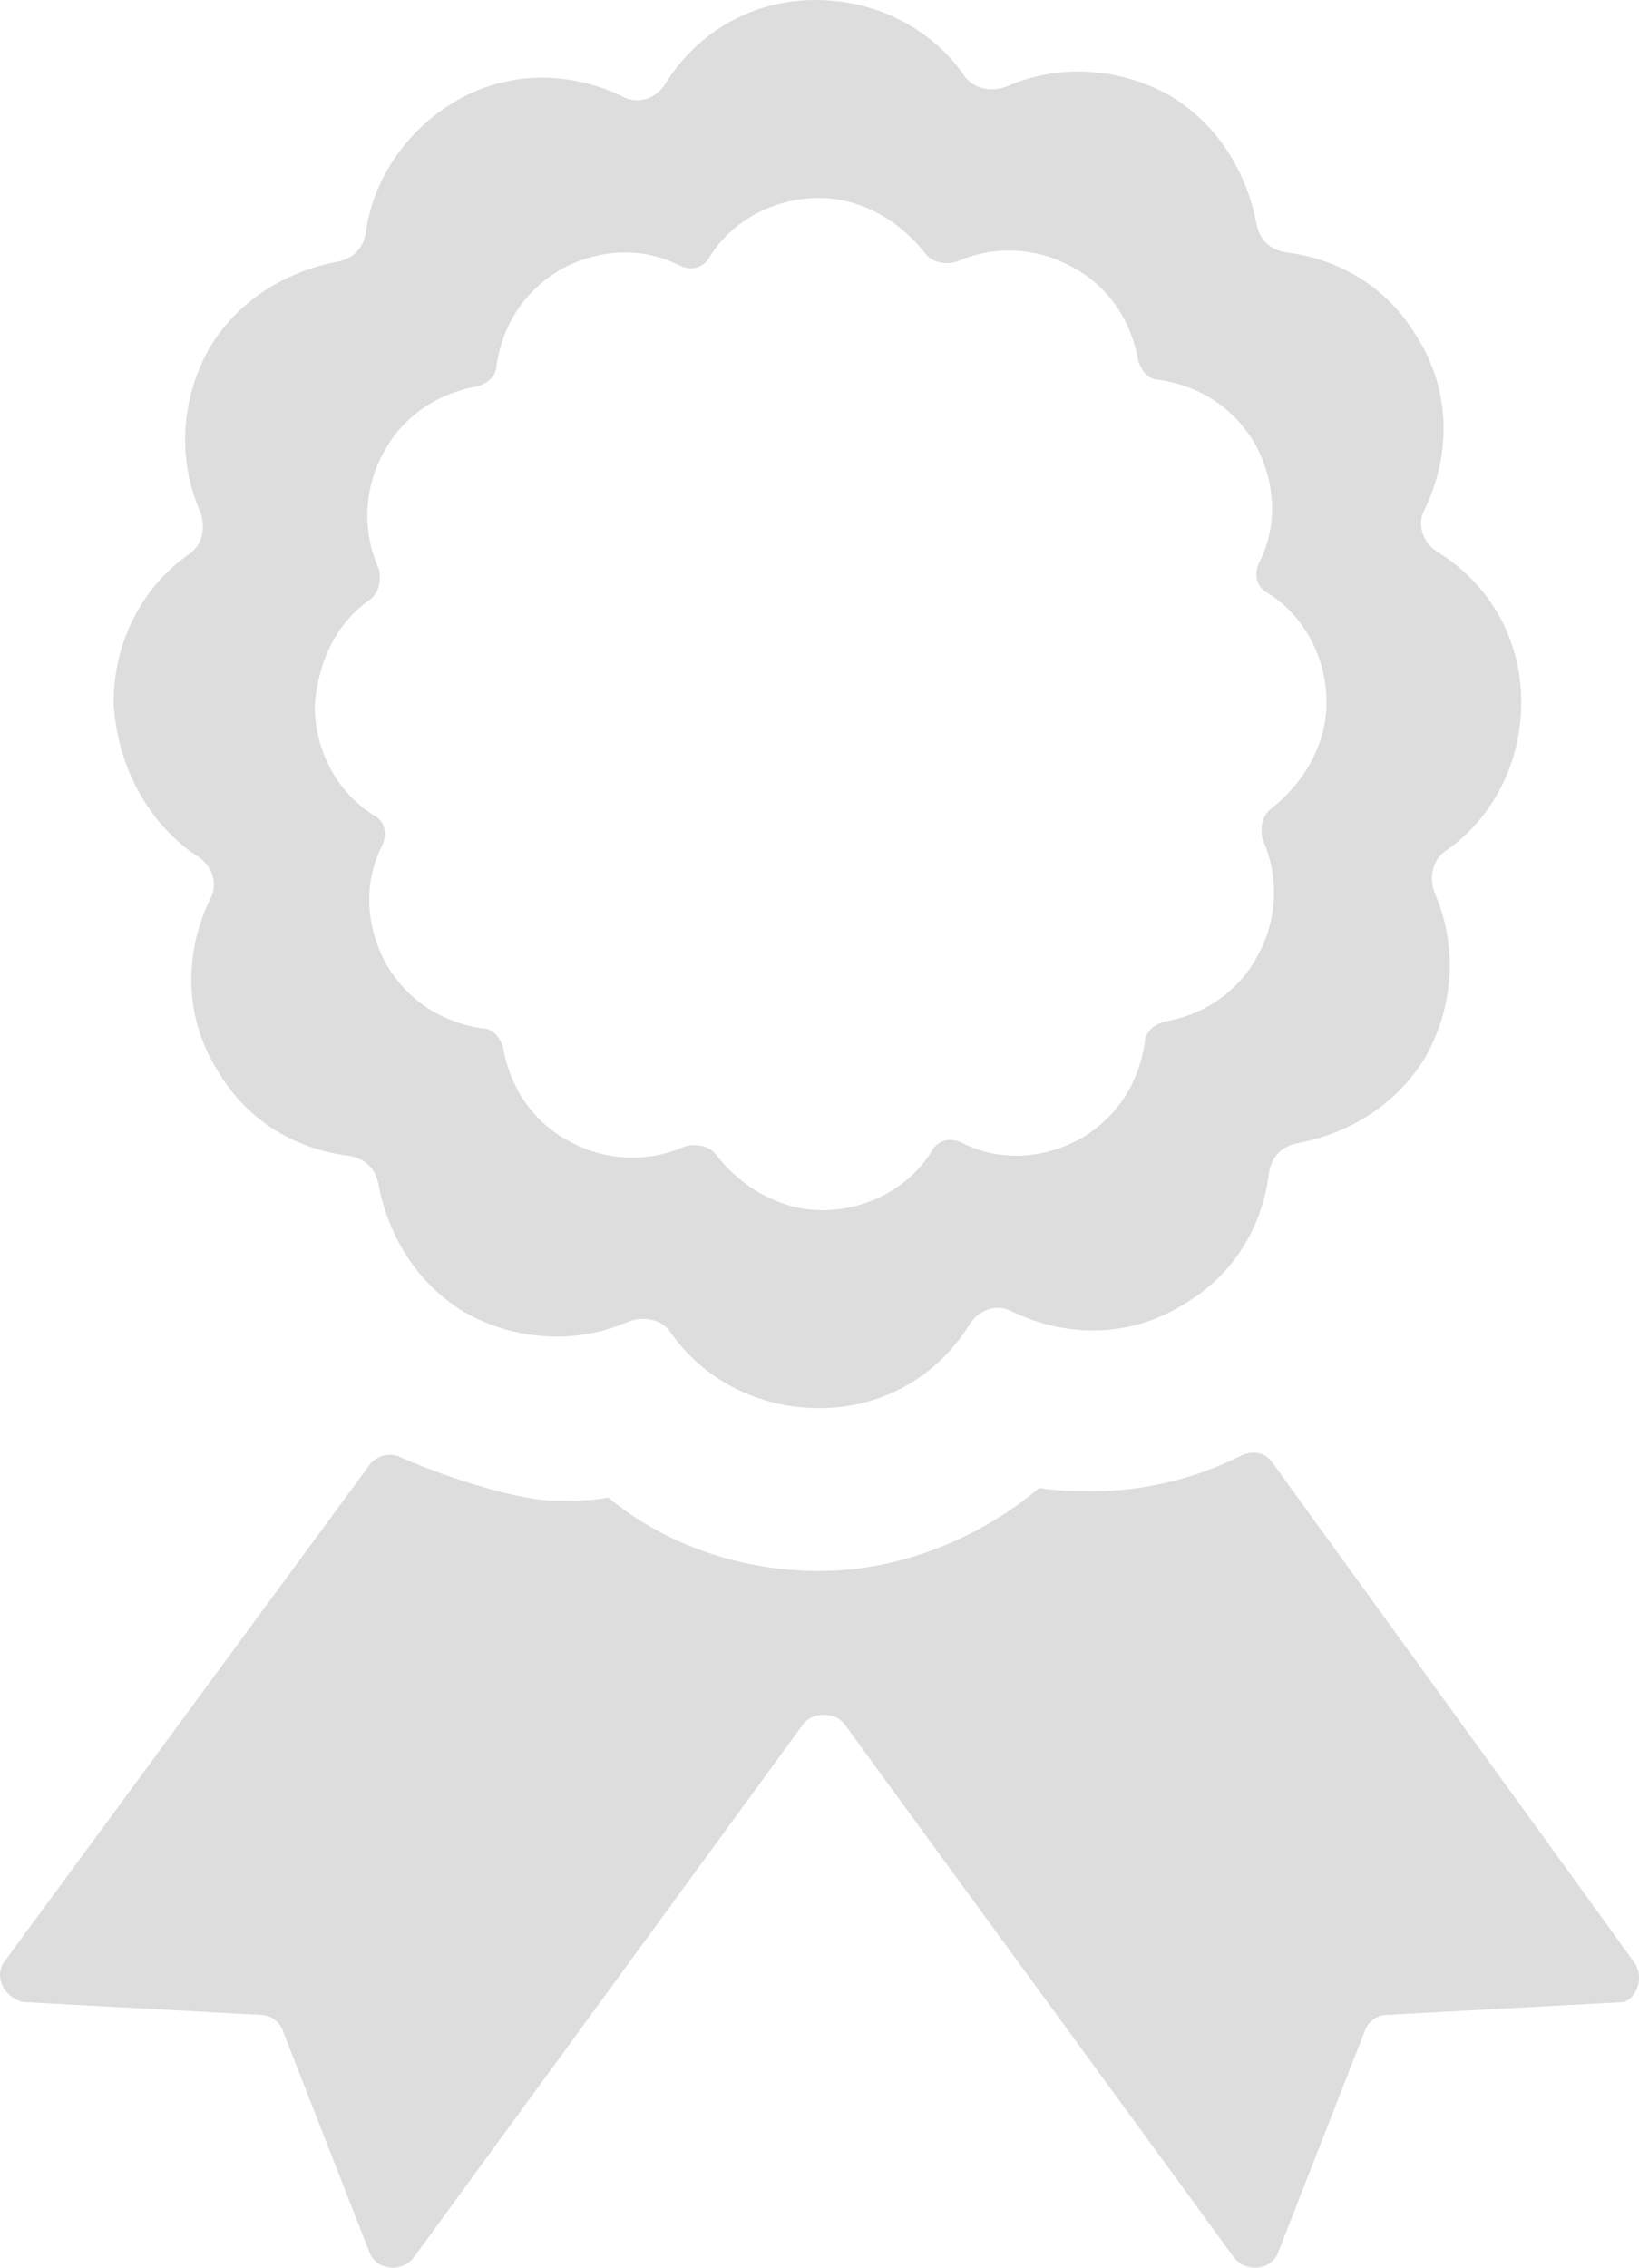 <?xml version="1.0" encoding="UTF-8" standalone="no"?>
<svg
   xmlns:dc="http://purl.org/dc/elements/1.1/"
   xmlns:cc="http://creativecommons.org/ns#"
   xmlns:rdf="http://www.w3.org/1999/02/22-rdf-syntax-ns#"
   xmlns:svg="http://www.w3.org/2000/svg"
   xmlns="http://www.w3.org/2000/svg"
   xmlns:sodipodi="http://sodipodi.sourceforge.net/DTD/sodipodi-0.dtd"
   xmlns:inkscape="http://www.inkscape.org/namespaces/inkscape"
   version="1.1"
   x="0px"
   y="0px"
   viewBox="0 0 51.35 71.02"
   enable-background="new 0 0 72 72"
   xml:space="preserve"
   id="svg5451"
   inkscape:version="0.91 r13725"
   sodipodi:docname="badge.svg"
   width="51.35"
   height="71.02"><defs
     id="defs5465" /><sodipodi:namedview
     pagecolor="#ffffff"
     bordercolor="#666666"
     borderopacity="1"
     objecttolerance="10"
     gridtolerance="10"
     guidetolerance="10"
     inkscape:pageopacity="0"
     inkscape:pageshadow="2"
     inkscape:window-width="1875"
     inkscape:window-height="1056"
     id="namedview5463"
     showgrid="false"
     fit-margin-top="0"
     fit-margin-left="0"
     fit-margin-right="0"
     fit-margin-bottom="0"
     inkscape:zoom="2.6222222"
     inkscape:cx="25.661012"
     inkscape:cy="26.520139"
     inkscape:window-x="45"
     inkscape:window-y="24"
     inkscape:window-maximized="1"
     inkscape:current-layer="svg5451" /><g
     id="g5453"
     transform="translate(-10.339,-0.5)"
     style="fill:#dddddd;fill-opacity:1"><path
       d="m 16.5,27.3 c 0.5,0.3 0.7,0.9 0.4,1.4 -0.8,1.7 -0.8,3.7 0.3,5.4 0.9,1.5 2.4,2.4 4.1,2.6 0.5,0.1 0.8,0.4 0.9,0.9 0.3,1.6 1.2,3.1 2.7,4 1.6,0.9 3.5,1 5.1,0.3 0.5,-0.2 1.1,-0.1 1.4,0.4 1,1.4 2.7,2.3 4.6,2.3 2,0 3.7,-1 4.7,-2.6 0.3,-0.5 0.9,-0.7 1.4,-0.4 1.7,0.8 3.7,0.8 5.4,-0.3 1.5,-0.9 2.4,-2.4 2.6,-4.1 0.1,-0.5 0.4,-0.8 0.9,-0.9 1.6,-0.3 3.1,-1.2 4,-2.7 0.9,-1.6 1,-3.5 0.3,-5.1 -0.2,-0.5 -0.1,-1.1 0.4,-1.4 1.4,-1 2.3,-2.7 2.3,-4.6 0,-2 -1,-3.7 -2.6,-4.7 C 54.9,17.5 54.7,16.9 55,16.4 55.8,14.7 55.8,12.7 54.7,11 53.8,9.5 52.3,8.6 50.6,8.4 50.1,8.3 49.8,8 49.7,7.5 49.4,5.9 48.5,4.4 47,3.5 45.4,2.6 43.5,2.5 41.9,3.2 41.4,3.4 40.8,3.3 40.5,2.8 39.5,1.4 37.8,0.5 35.9,0.5 c -2,0 -3.7,1 -4.7,2.6 -0.3,0.5 -0.9,0.7 -1.4,0.4 -1.7,-0.8 -3.7,-0.8 -5.4,0.3 -1.4,0.9 -2.4,2.4 -2.6,4 -0.1,0.5 -0.4,0.8 -0.9,0.9 -1.6,0.3 -3.1,1.2 -4,2.7 -0.9,1.6 -1,3.5 -0.3,5.1 0.2,0.5 0.1,1.1 -0.4,1.4 -1.4,1 -2.3,2.7 -2.3,4.6 0.1,2 1.1,3.8 2.6,4.8 z m 5.4,-8 c 0.3,-0.2 0.4,-0.6 0.3,-1 -0.5,-1.1 -0.5,-2.5 0.2,-3.7 0.6,-1.1 1.7,-1.8 2.9,-2 0.3,-0.1 0.6,-0.3 0.6,-0.7 0.2,-1.2 0.8,-2.2 1.9,-2.9 1.2,-0.7 2.6,-0.8 3.8,-0.2 0.4,0.2 0.8,0.1 1,-0.3 0.7,-1.1 2,-1.8 3.4,-1.8 1.3,0 2.5,0.7 3.3,1.7 0.2,0.3 0.6,0.4 1,0.3 1.1,-0.5 2.5,-0.5 3.7,0.2 1.1,0.6 1.8,1.7 2,2.9 0.1,0.3 0.3,0.6 0.7,0.6 1.2,0.2 2.2,0.8 2.9,1.9 0.7,1.2 0.8,2.6 0.2,3.8 -0.2,0.4 -0.1,0.8 0.3,1 1.1,0.7 1.8,2 1.8,3.4 0,1.3 -0.7,2.5 -1.7,3.3 -0.3,0.2 -0.4,0.6 -0.3,1 0.5,1.1 0.5,2.5 -0.2,3.7 -0.6,1.1 -1.7,1.8 -2.9,2 -0.3,0.1 -0.6,0.3 -0.6,0.7 -0.2,1.2 -0.8,2.2 -1.9,2.9 -1.2,0.7 -2.6,0.8 -3.8,0.2 -0.4,-0.2 -0.8,-0.1 -1,0.3 -0.7,1.1 -2,1.8 -3.4,1.8 -1.3,0 -2.5,-0.7 -3.3,-1.7 -0.2,-0.3 -0.6,-0.4 -1,-0.3 -1.1,0.5 -2.5,0.5 -3.7,-0.2 C 27,35.6 26.3,34.5 26.1,33.3 26,33 25.8,32.7 25.4,32.7 24.2,32.5 23.2,31.9 22.5,30.8 21.8,29.6 21.7,28.2 22.3,27 22.5,26.6 22.4,26.2 22,26 20.9,25.3 20.2,24 20.2,22.6 20.3,21.2 20.9,20 21.9,19.3 Z"
       id="path5455"
       inkscape:connector-curvature="0"
       style="fill:#dddddd;fill-opacity:1" /><path
       d="M 61.5,61.9 50.2,46.3 c -0.2,-0.3 -0.6,-0.4 -1,-0.2 -1.4,0.7 -3,1.1 -4.6,1.1 -0.6,0 -1.1,0 -1.7,-0.1 -1.9,1.6 -4.4,2.6 -6.9,2.6 -2.4,0 -4.8,-0.8 -6.6,-2.3 -0.5,0.1 -1.1,0.1 -1.6,0.1 -1.4,0 -3.9,-0.9 -5,-1.4 -0.3,-0.1 -0.7,0 -0.9,0.3 L 10.5,61.9 c -0.4,0.5 0,1.2 0.6,1.3 l 7.4,0.4 c 0.3,0 0.6,0.2 0.7,0.5 l 2.7,6.9 c 0.2,0.6 1,0.7 1.4,0.2 L 35.5,54.5 c 0.3,-0.4 1,-0.4 1.3,0 L 49,71.2 c 0.4,0.5 1.2,0.4 1.4,-0.2 l 2.7,-6.9 c 0.1,-0.3 0.4,-0.5 0.7,-0.5 l 7.4,-0.4 c 0.4,-0.1 0.7,-0.8 0.3,-1.3 z"
       id="path5457"
       inkscape:connector-curvature="0"
       style="fill:#dddddd;fill-opacity:1" /></g></svg>